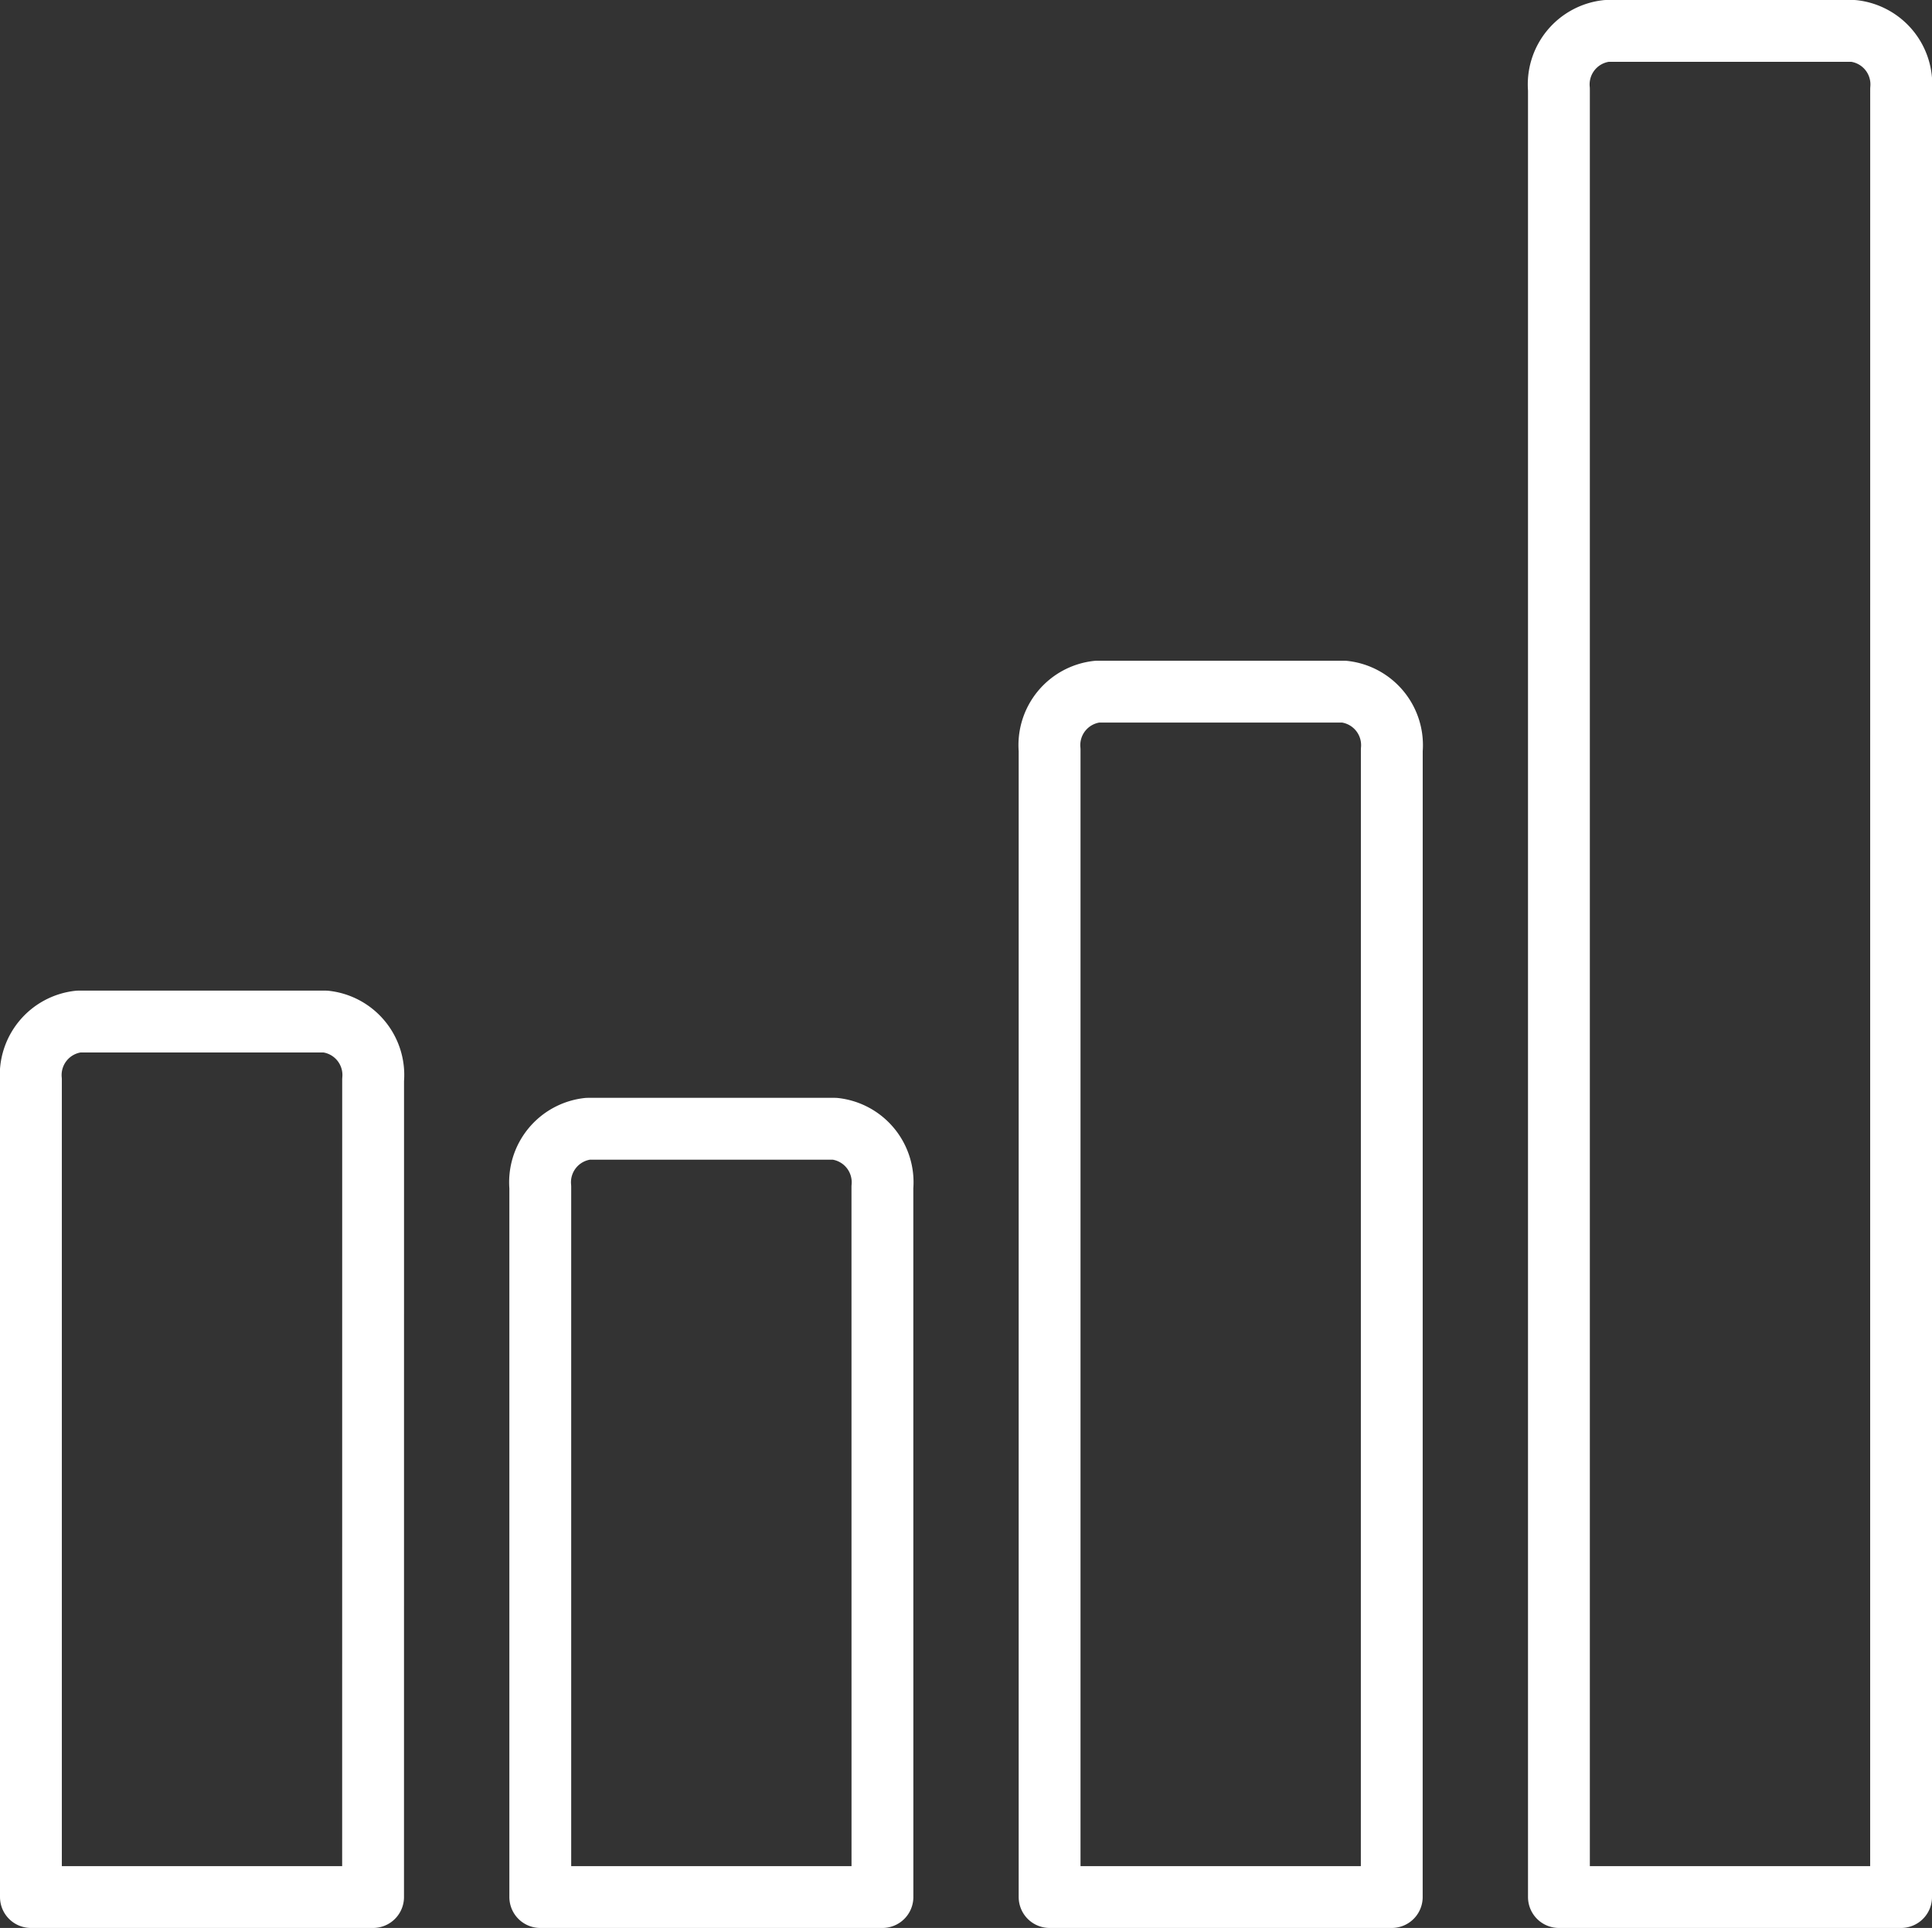 <svg xmlns="http://www.w3.org/2000/svg" width="46.866" height="46.771" viewBox="0 0 46.866 46.771">
  <rect x="0" y="0" width="46.866" height="46.771" fill="#333333" stroke="none"/>
  <g id="bpo_services" transform="translate(0.75 0.75)">
    <path id="Path_31" data-name="Path 31" d="M449.084,604.86a1.305,1.305,0,0,0-1.156-1.415H441.94a1.306,1.306,0,0,0-1.157,1.415v19.824h8.3Z" transform="translate(-440.783 -579.413)" fill="none" stroke="#fff" stroke-linecap="round" stroke-linejoin="round" stroke-width="1.5"/>
    <path id="Path_32" data-name="Path 32" d="M468.345,598.622a1.306,1.306,0,0,0-1.157-1.415H461.2a1.305,1.305,0,0,0-1.156,1.415v27.827h8.3Z" transform="translate(-435.333 -581.178)" fill="none" stroke="#fff" stroke-linecap="round" stroke-linejoin="round" stroke-width="1.5"/>
    <path id="Path_33" data-name="Path 33" d="M477.975,586.129a1.306,1.306,0,0,0-1.156-1.416H470.83a1.306,1.306,0,0,0-1.156,1.416v43.855h8.3Z" transform="translate(-432.608 -584.713)" fill="none" stroke="#fff" stroke-linecap="round" stroke-linejoin="round" stroke-width="1.5"/>
    <path id="Path_34" data-name="Path 34" d="M458.713,606.888a1.306,1.306,0,0,0-1.156-1.416H451.57a1.306,1.306,0,0,0-1.156,1.416v17.222h8.3Z" transform="translate(-438.058 -578.839)" fill="none" stroke="#fff" stroke-linecap="round" stroke-linejoin="round" stroke-width="1.5"/>
  </g>
</svg>
